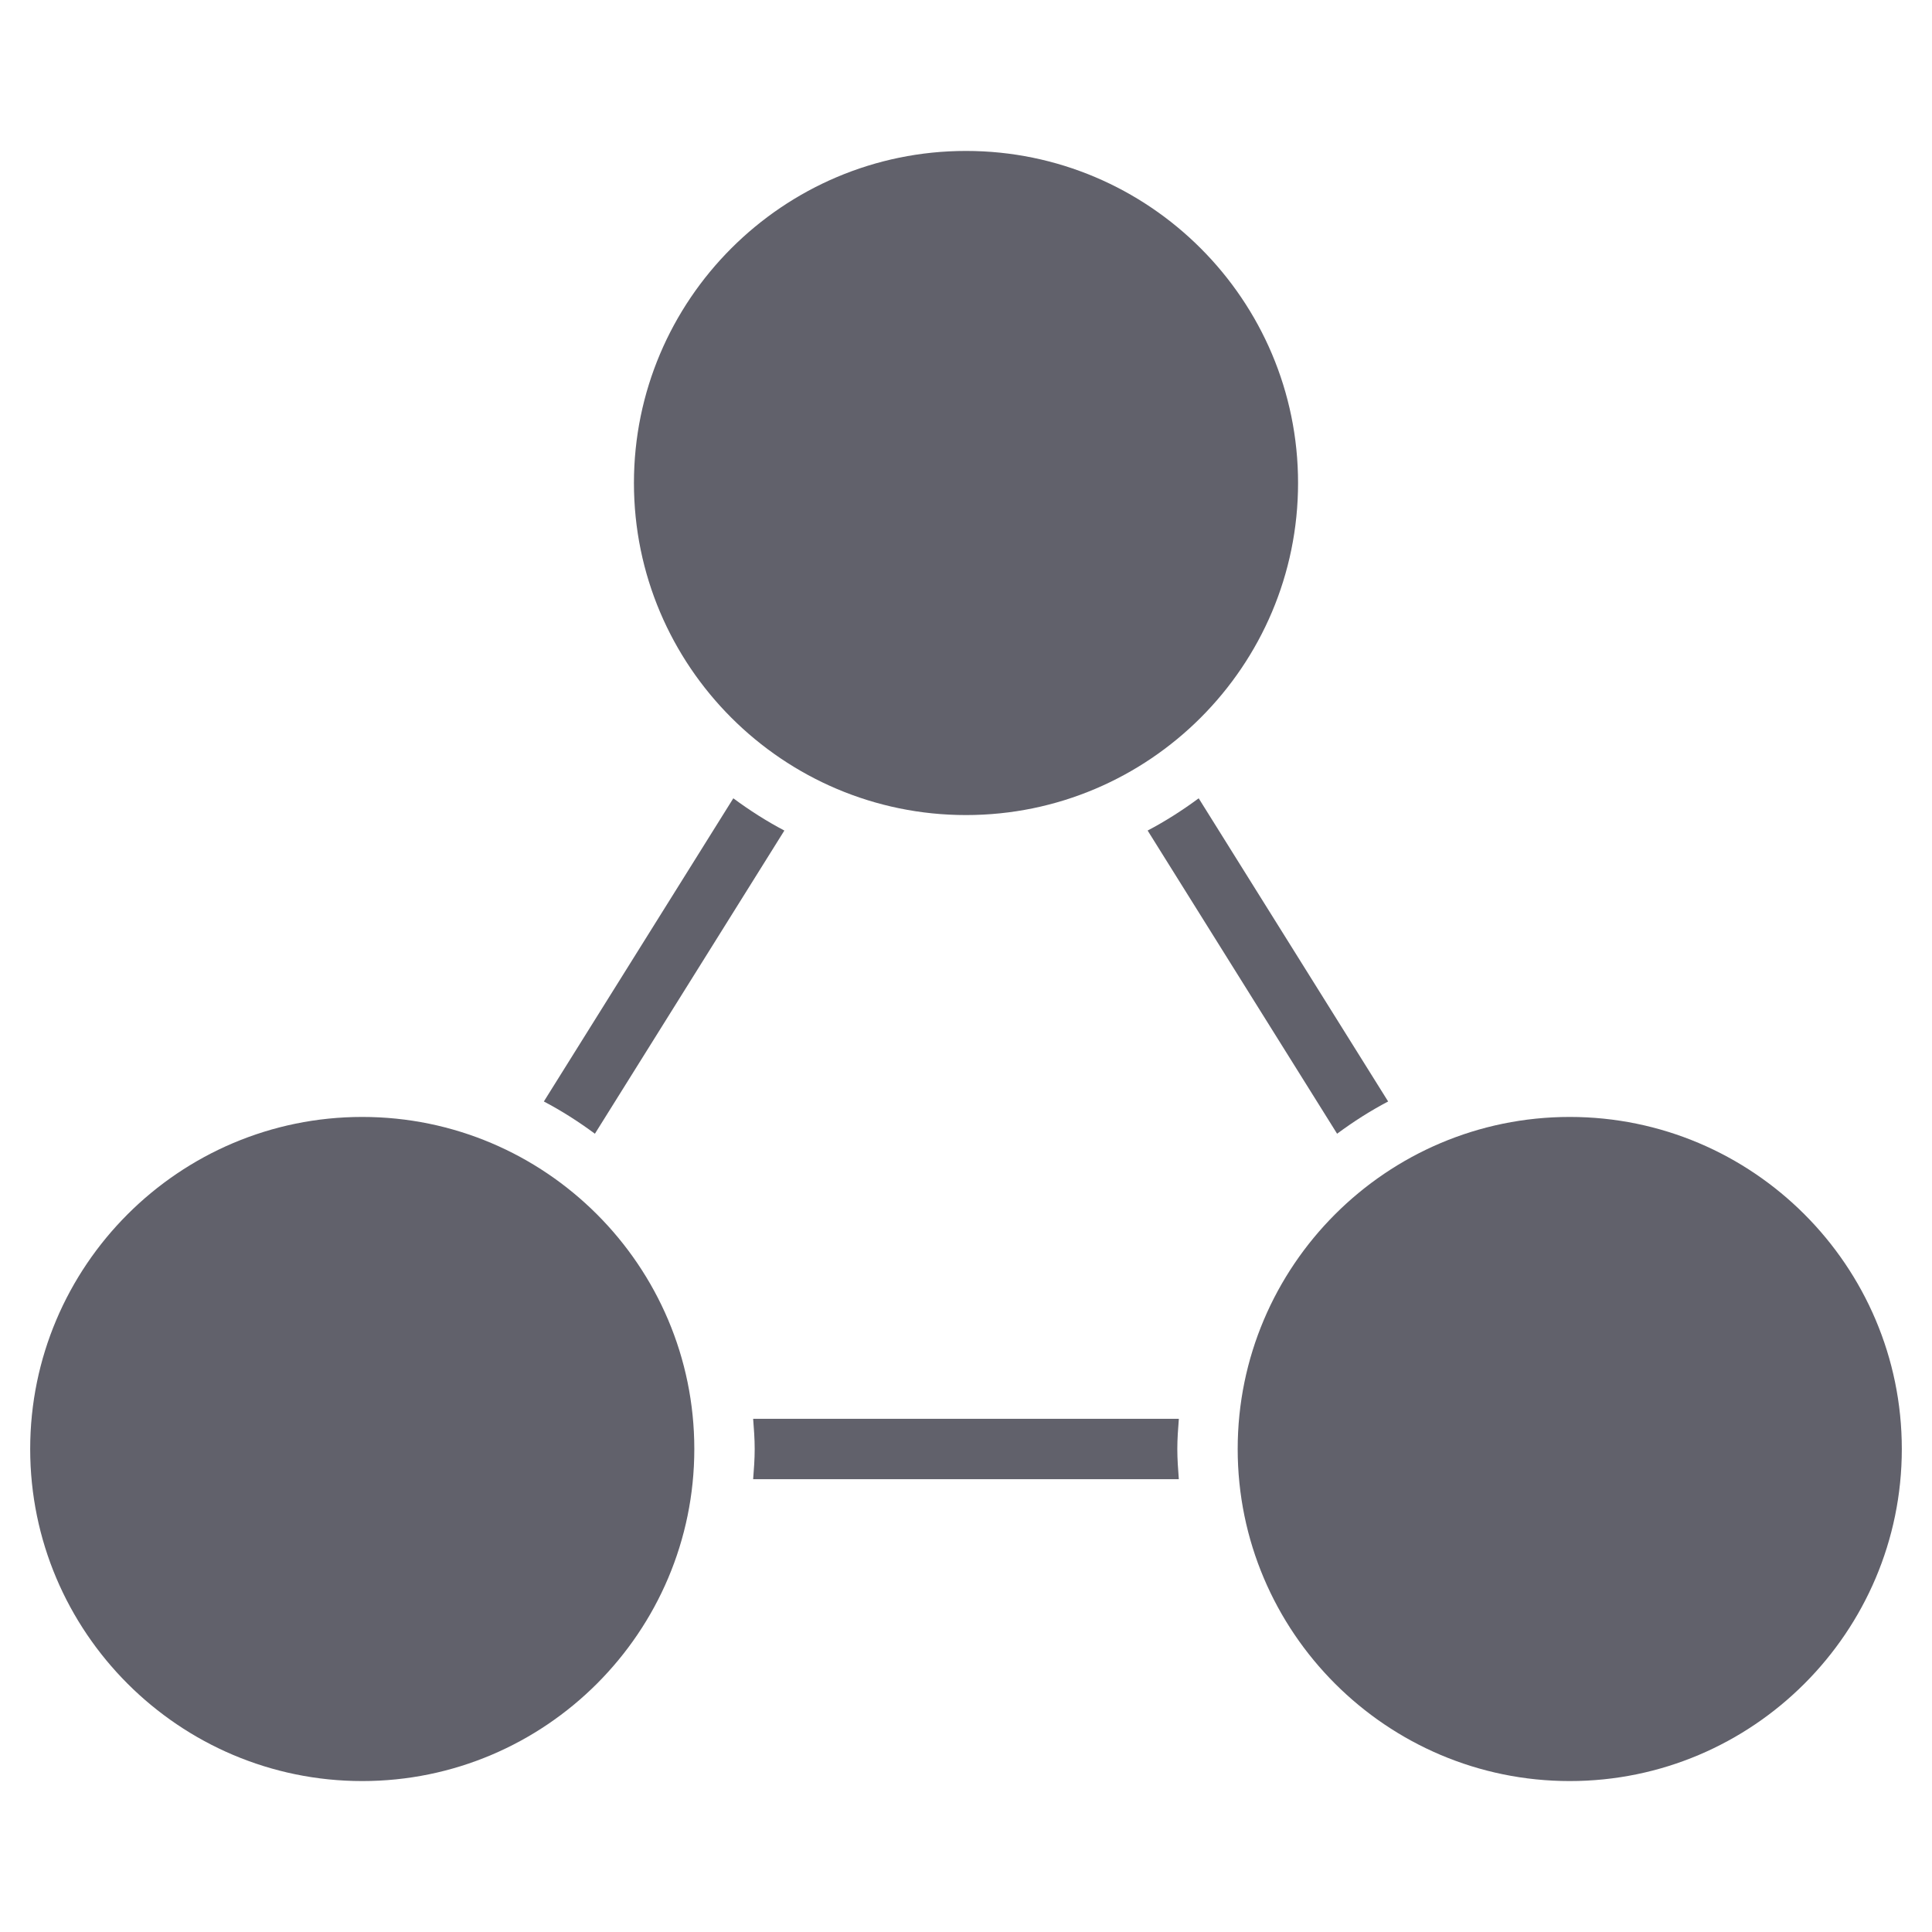 <svg xmlns="http://www.w3.org/2000/svg" height="64" width="64" viewBox="0 0 64 64"><title>connect 3</title><g fill="#61616b" class="nc-icon-wrapper"><path fill="#61616b" d="M12,37C5.935,37,1,41.935,1,48s4.935,11,11,11s11-4.935,11-11S18.065,37,12,37z"></path> <path data-color="color-2" fill="#61616b" d="M24.949,47C24.975,47.331,25,47.662,25,48s-0.025,0.669-0.051,1h14.101 C39.025,48.669,39,48.338,39,48s0.025-0.669,0.051-1H24.949z"></path> <path fill="#61616b" d="M52,37c-6.065,0-11,4.935-11,11s4.935,11,11,11s11-4.935,11-11S58.065,37,52,37z"></path> <path data-color="color-2" fill="#61616b" d="M25.983,27.513c-0.594-0.312-1.155-0.672-1.691-1.068l-6.276,10.043 c0.594,0.312,1.155,0.672,1.691,1.068L25.983,27.513z"></path> <path data-color="color-2" fill="#61616b" d="M38.017,27.513l6.276,10.043c0.535-0.396,1.097-0.757,1.691-1.068l-6.276-10.043 C39.172,26.841,38.61,27.201,38.017,27.513z"></path> <path fill="#61616b" d="M32,27c6.065,0,11-4.935,11-11S38.065,5,32,5S21,9.935,21,16S25.935,27,32,27z"></path></g></svg>